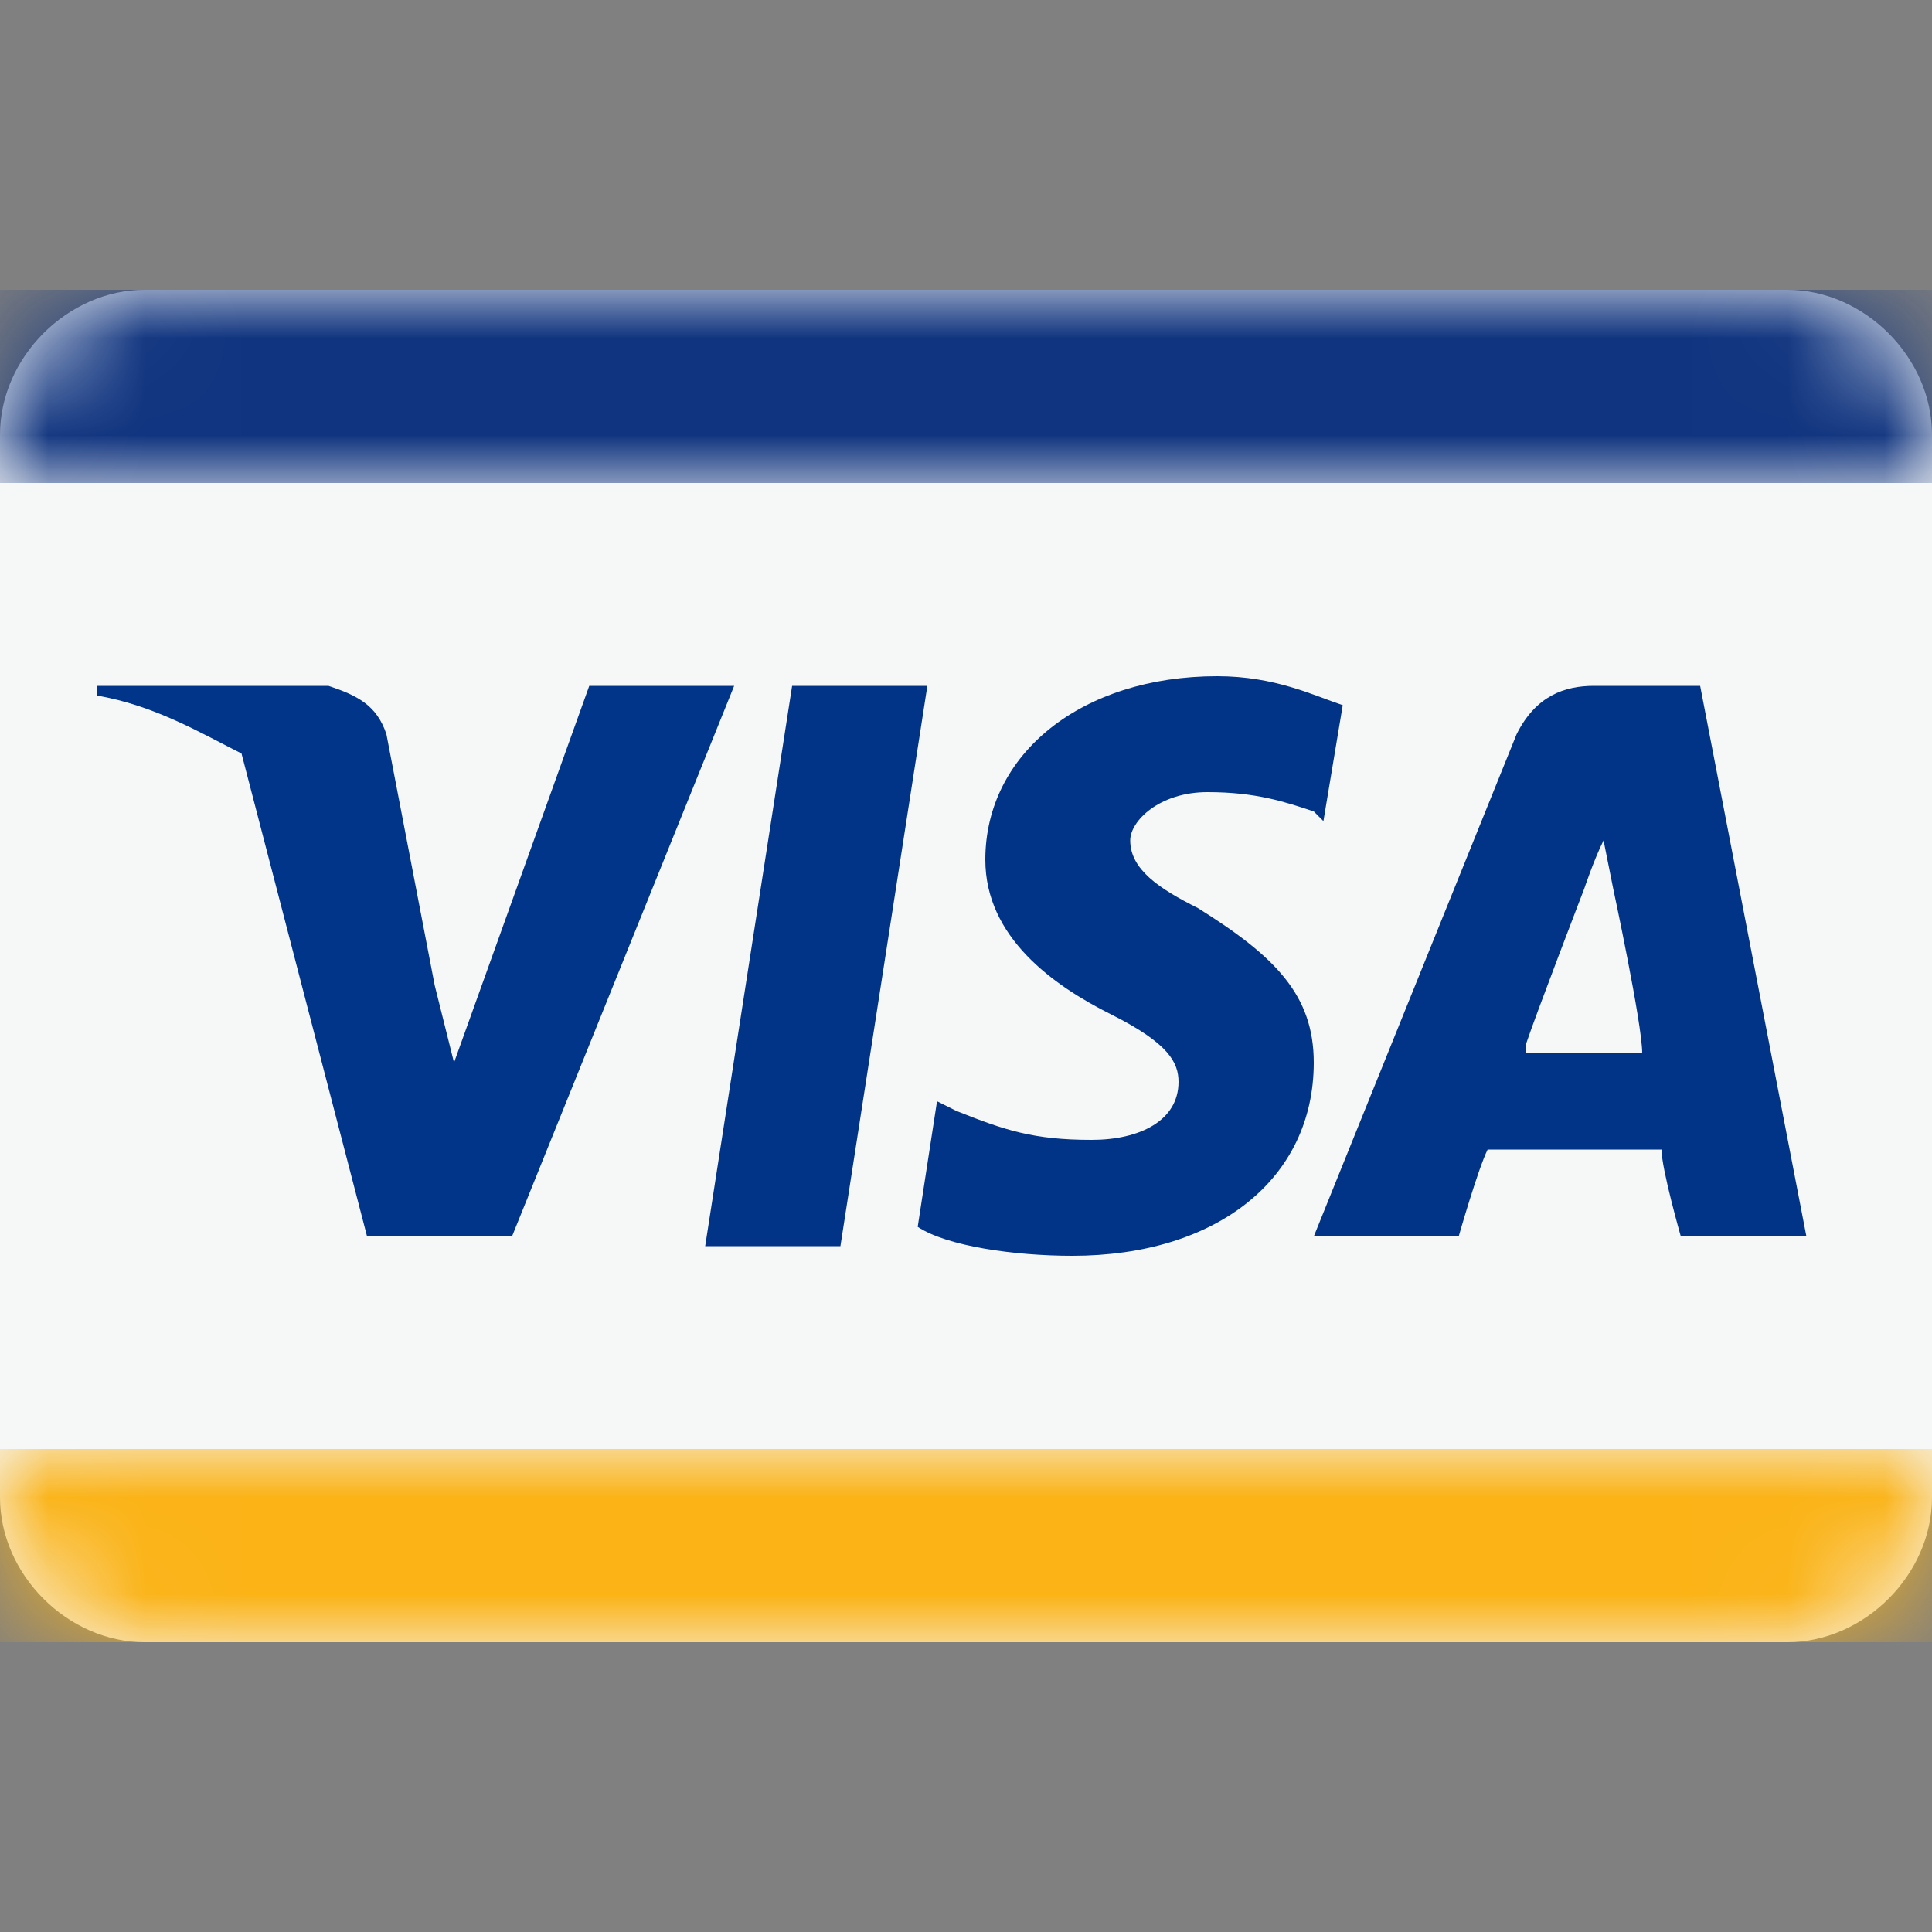 <svg version="1.1" id="Layer_1" xmlns="http://www.w3.org/2000/svg" x="0" y="0" viewBox="0 0 20 20" xml:space="preserve" enable-background="new 0 0 20 20"><rect x="0" y="0" width="20" height="20" fill="#808080" stroke="none"/><style>.st2{fill:#fff}.st6{fill:#013487}</style><path id="path-1_1_" d="M1.5 3h17c.8 0 1.5.7 1.5 1.5v11c0 .8-.7 1.5-1.5 1.5h-17C.7 17 0 16.3 0 15.5v-11C0 3.7.7 3 1.5 3z" fill="#f6f7f7"/><defs><filter id="Adobe_OpacityMaskFilter" filterUnits="userSpaceOnUse" x="0" y="3" width="20" height="2"><feColorMatrix values="1 0 0 0 0 0 1 0 0 0 0 0 1 0 0 0 0 0 1 0"/></filter></defs><mask maskUnits="userSpaceOnUse" x="0" y="3" width="20" height="2" id="mask-2_1_"><g filter="url(#Adobe_OpacityMaskFilter)"><path id="path-1_2_" class="st2" d="M1.5 3h17c.8 0 1.5.7 1.5 1.5v11c0 .8-.7 1.5-1.5 1.5h-17C.7 17 0 16.3 0 15.5v-11C0 3.7.7 3 1.5 3z"/></g></mask><path id="Rectangle-5" mask="url(#mask-2_1_)" fill="#10347f" d="M0 3h20v2H0z"/><defs><filter id="Adobe_OpacityMaskFilter_1_" filterUnits="userSpaceOnUse" x="0" y="15" width="20" height="2"><feColorMatrix values="1 0 0 0 0 0 1 0 0 0 0 0 1 0 0 0 0 0 1 0"/></filter></defs><mask maskUnits="userSpaceOnUse" x="0" y="15" width="20" height="2" id="mask-2_3_"><g filter="url(#Adobe_OpacityMaskFilter_1_)"><path id="path-1_4_" class="st2" d="M0 15.5v-11C0 3.7.7 3 1.5 3h17c.8 0 1.5.7 1.5 1.5v11c0 .8-.7 1.5-1.5 1.5h-17C.7 17 0 16.3 0 15.5z"/></g></mask><path id="Rectangle-5_1_" mask="url(#mask-2_3_)" fill="#fbb316" d="M0 15h20v2H0z"/><g id="logo"><path id="Fill-1" class="st6" d="M7.3 12.9l.9-5.8h1.4l-.9 5.8H7.3"/><path id="Fill-2" class="st6" d="M13.9 7.3c-.3-.1-.7-.3-1.3-.3-1.4 0-2.4.8-2.4 1.9 0 .8.7 1.3 1.3 1.6.6.3.7.5.7.7 0 .4-.4.6-.9.6-.6 0-.9-.1-1.4-.3l-.2-.1-.2 1.3c.3.2 1 .3 1.6.3 1.5 0 2.5-.8 2.5-2 0-.7-.4-1.1-1.2-1.6-.4-.2-.7-.4-.7-.7 0-.2.3-.5.8-.5s.8.1 1.1.2l.1.1.2-1.2"/><path id="Fill-3" class="st6" d="M15.8 10.8c.1-.3.6-1.6.6-1.6s.1-.3.2-.5l.1.5s.3 1.4.3 1.7h-1.2v-.1zm1.8-3.7h-1.1c-.3 0-.6.1-.8.5l-2.1 5.2h1.5s.2-.7.3-.9h1.8c0 .2.2.9.2.9h1.3l-1.1-5.7z"/><path d="M6.1 7.1L4.7 11l-.2-.8L4 7.6c-.1-.3-.3-.4-.6-.5H1v.1c.6.1 1.1.4 1.5.6l1.3 5h1.5l2.3-5.7H6.1z" fill="#00358a"/></g></svg>